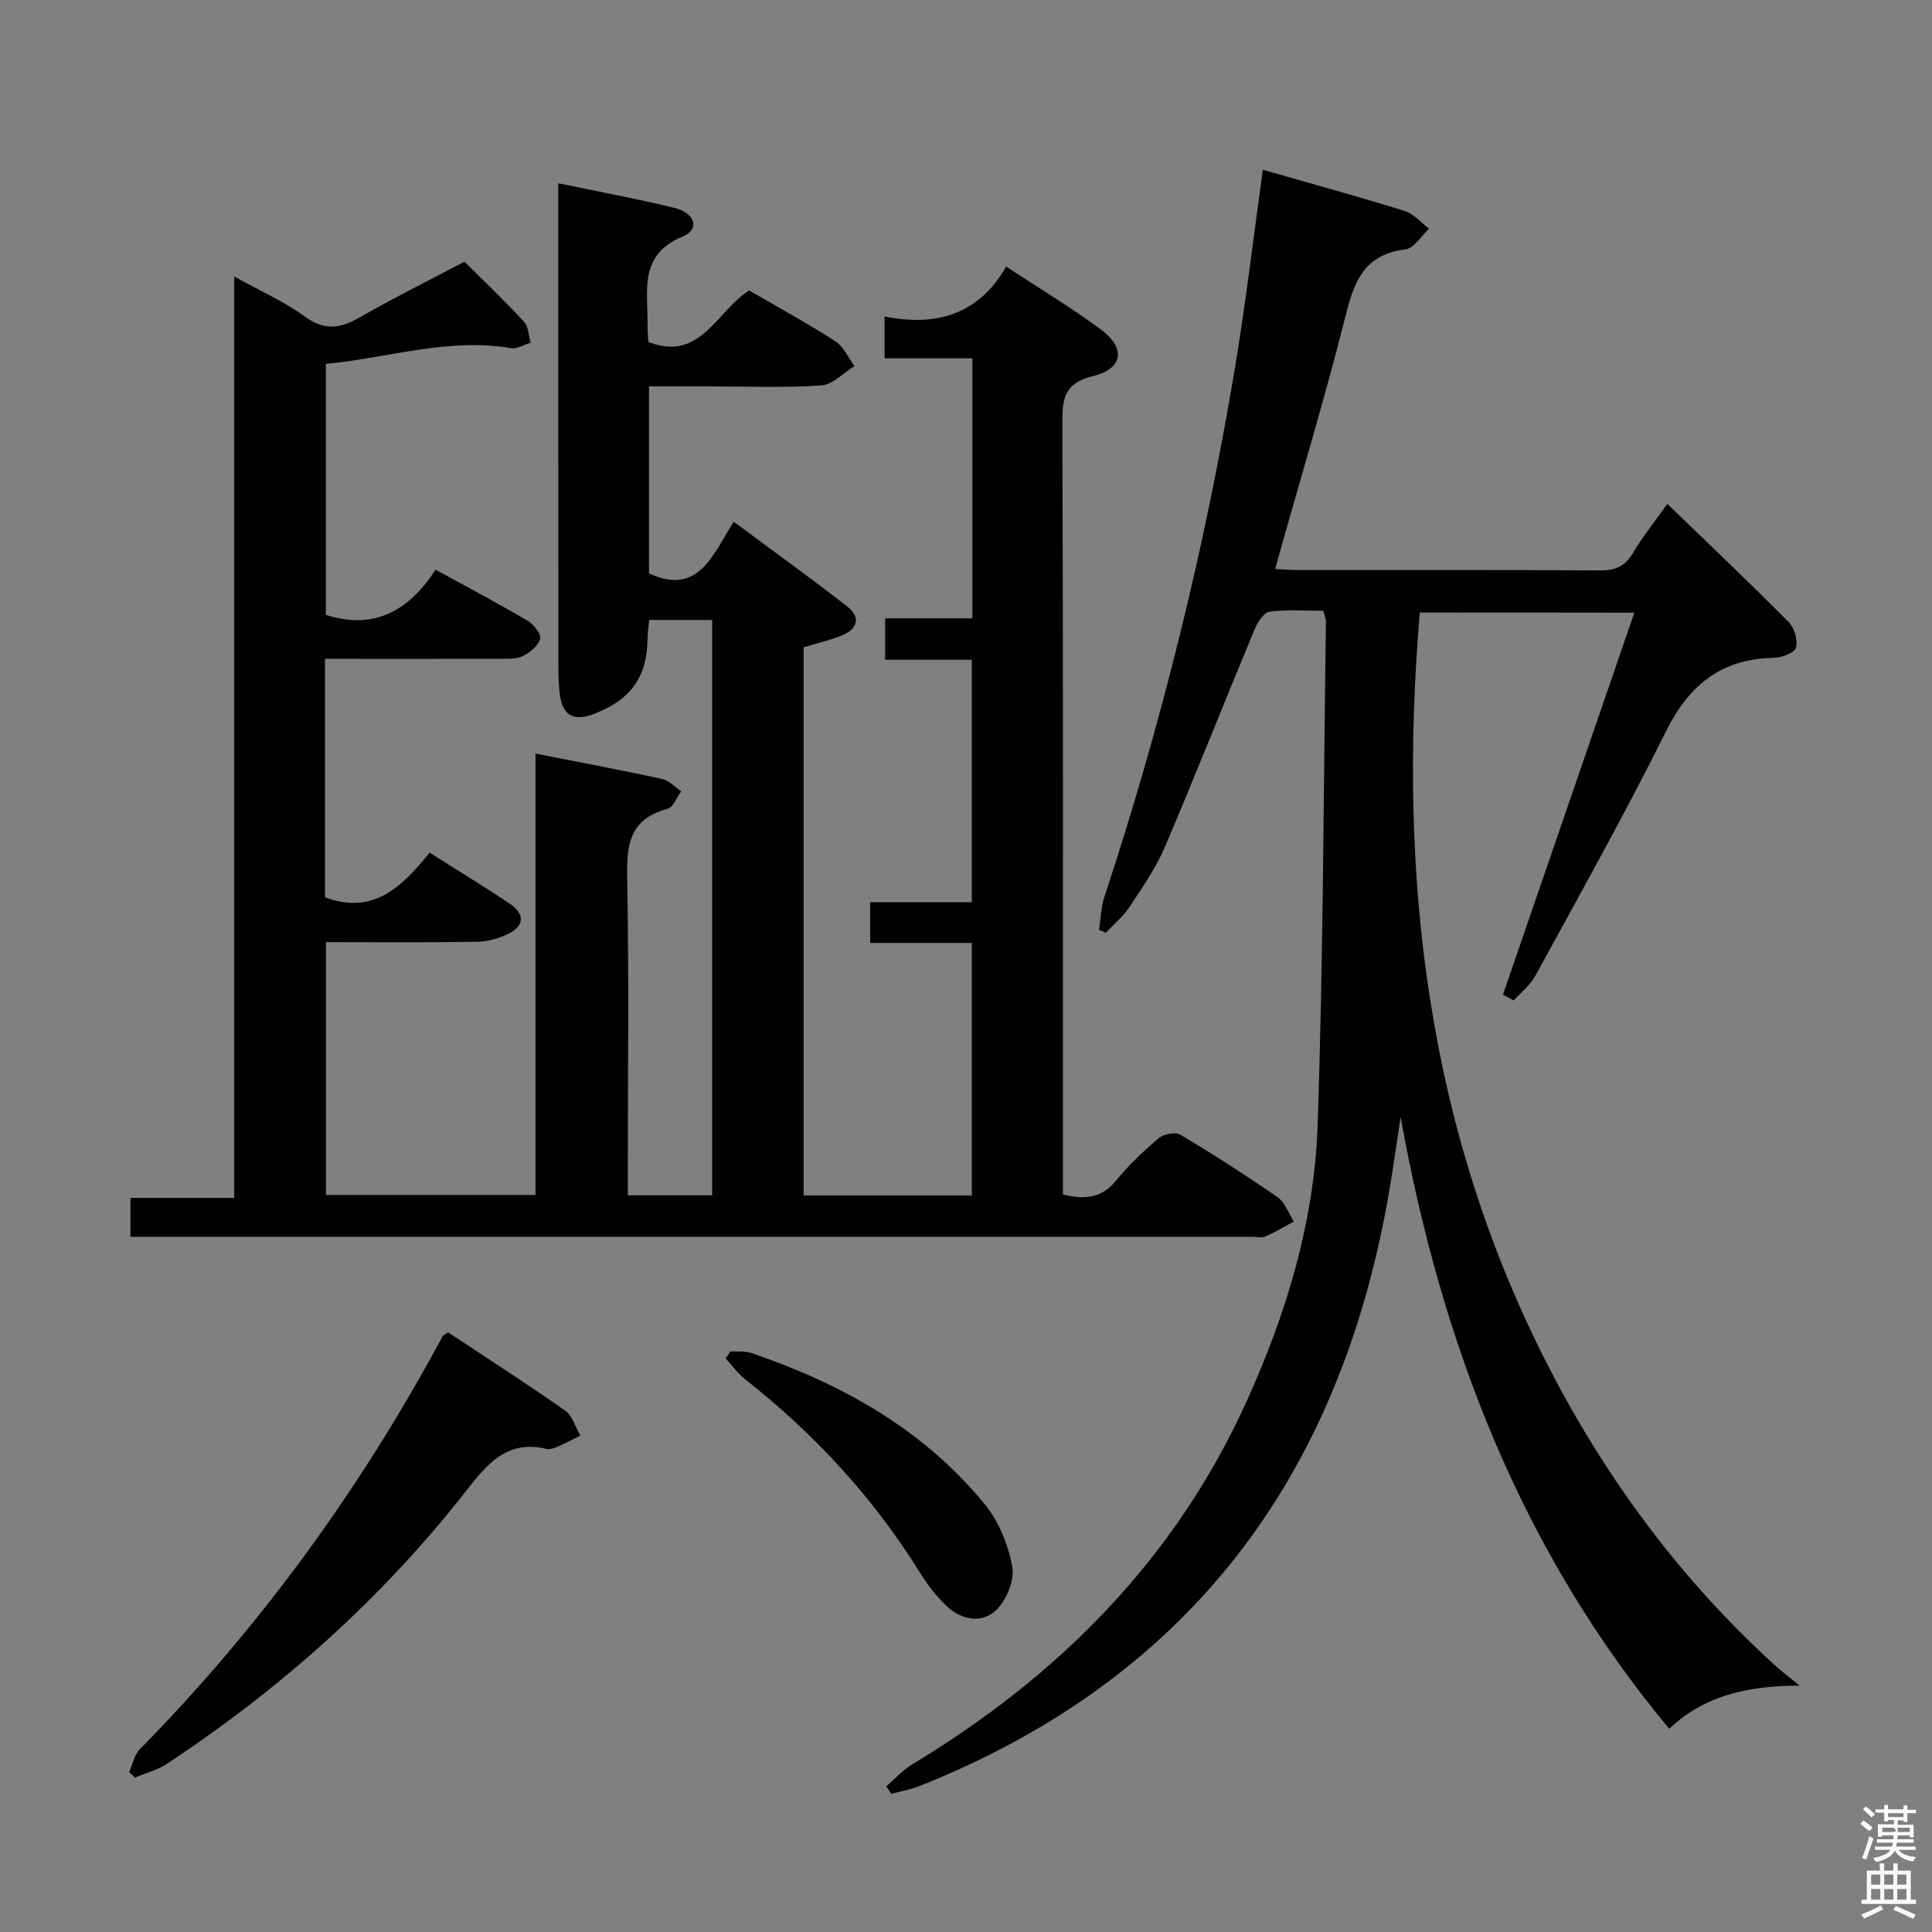 <svg enable-background="new 0 0 400 400" viewBox="0 0 400 400" xmlns="http://www.w3.org/2000/svg"><rect x="0" y="0" width="400" height="400" fill="#808080" stroke="none"/><path d="m385.2 377.6.6-.7c.6.4 1.3.9 1.9 1.5l-.6.7c-.8-.5-1.4-1-1.9-1.5zm.3 7.1c.6-1.4 1.1-2.9 1.5-4.5.3.1.6.3.9.4-.5 1.4-1 2.9-1.5 4.4zm.2-10.1.6-.6c.7.5 1.3 1.1 1.9 1.6l-.7.7c-.6-.6-1.2-1.2-1.8-1.7zm8.4-.8h.8v.9h1.8v.7h-1.8v1.8h-.8v-.3h-1.2v.9h3.3v2.6h-.8v-.4h-2.5c0 .3 0 .6-.1.8h3.4v.7h-3.5c0 .3-.1.6-.1.8h4v.7h-3.5c.7.9 1.9 1.3 3.6 1.5-.2.2-.4.5-.6.9-1.9-.3-3.2-1.1-3.8-2.3-.5 1.1-1.8 2-3.9 2.4-.2-.3-.4-.5-.6-.8 1.9-.4 3.1-.9 3.6-1.7h-3.2v-.7h3.5c.1-.2.1-.5.2-.8h-3.3v-.7h3.4c0-.2 0-.5 0-.8h-2.4v.3h-.8v-2.6h3.3v-.9h-1.2v.3h-.8v-1.8h-1.8v-.7h1.8v-.9h.8v.9h3.2zm-4.4 5.5h2.4c1-.3 0-.6 0-.9h-2.4zm1.2-3.1h3.2v-.8h-3.2zm4.4 2.2h-2.4v.9h2.5v-.9z" fill="#fafafb"/><path d="m389.2 385.8h.9v1.5h1.9v-1.5h.9v1.5h2.7v6h1.1v.9h-11.3v-.9h1.1v-6h2.7zm.2 8.7.5.8c-1.2.6-2.5 1.3-4 1.9-.2-.3-.3-.6-.6-.8 1.6-.6 3-1.3 4.1-1.9zm-2-4.3h1.9v-2.1h-1.9zm0 3.1h1.9v-2.2h-1.9zm2.7-3.1h1.9v-2.1h-1.9zm0 3.1h1.9v-2.2h-1.9zm2.4 1.3c1.4.6 2.7 1.2 4.1 1.8l-.5.9c-1.5-.7-2.8-1.4-4.1-1.9zm2.2-6.5h-1.9v2.1h1.9zm-1.9 5.2h1.9v-2.2h-1.9z" fill="#fafafb"/><g fill="#010100"><path d="m27.01 256.07c0-2.92 0-5.21 0-8.06h21.48c0-63.61 0-126.66 0-190.77 5.54 3.08 10.42 5.23 14.63 8.3 4.03 2.95 7.27 2.5 11.27.21 7.06-4.04 14.36-7.66 21.77-11.57 4.19 4.17 8.38 8.15 12.3 12.39.95 1.02.97 2.9 1.42 4.38-1.37.4-2.83 1.35-4.09 1.13-12.97-2.21-25.32 2.03-38.33 3.25v51.97c9.84 3.17 17.14-.71 22.72-9.36 6.64 3.65 12.93 6.97 19.05 10.57 1.26.74 2.87 2.78 2.61 3.75-.4 1.45-2.13 2.87-3.64 3.59-1.4.67-3.25.53-4.9.54-10.17.04-20.33.02-30.5.02-1.78 0-3.57 0-5.51 0v49.37c10.13 3.78 16.05-2.34 21.66-9.24 5.81 3.68 11.32 7.02 16.66 10.61 2.88 1.93 3.13 4.41-.21 6.1-1.98 1-4.34 1.69-6.54 1.73-10.32.18-20.64.08-31.38.08v52.35h43.39c0-30.38 0-60.64 0-91.39 9.07 1.79 17.67 3.39 26.21 5.25 1.44.31 2.65 1.68 3.97 2.56-.94 1.26-1.67 3.32-2.86 3.64-8.67 2.29-8.45 8.61-8.32 15.75.36 19.49.12 38.99.12 58.49v5.77h17.45c0-39.63 0-79.19 0-119.12-4.21 0-8.44 0-13.03 0-.11 1.18-.32 2.45-.33 3.72-.11 7.99-3.27 12.58-10.83 15.63-4.57 1.85-6.92.45-7.41-4.49-.18-1.82-.24-3.66-.24-5.49-.01-31.33-.01-62.66-.01-93.99 0-1.79 0-3.59 0-5.8 8.43 1.76 16.25 3.2 23.96 5.08 4.43 1.08 5.4 4.45 1.79 5.95-9.23 3.83-7.16 11.34-7.26 18.32-.02 1.16.09 2.32.15 3.52 10.83 4.18 14.03-6.32 20.87-10.68 5.83 3.39 11.95 6.73 17.81 10.5 1.73 1.11 2.7 3.4 4.01 5.16-2.29 1.4-4.5 3.85-6.87 4.01-7.63.52-15.32.2-22.99.2-4.13 0-8.27 0-12.69 0v38.73c10.35 4.73 13.2-3.97 17.54-10.7 8.13 6.03 15.93 11.63 23.51 17.54 2.91 2.27 2.12 4.7-1.18 6.02-2.44.97-5.03 1.57-7.85 2.43v113.49h34.81c0-17.24 0-34.48 0-52.28-6.95 0-13.84 0-21.04 0 0-2.96 0-5.37 0-8.44h21.04c0-17.01 0-33.37 0-50.2-5.98 0-11.76 0-17.94 0 0-2.98 0-5.52 0-8.57h18.06c0-18.09 0-35.69 0-53.83-6.09 0-11.99 0-18.18 0 0-2.94 0-5.34 0-8.67 10.55 2.13 19.47-.31 25.17-10.34 7.02 4.63 13.59 8.55 19.69 13.1 5.12 3.81 4.52 8.06-1.65 9.57-5.75 1.4-6.42 4.29-6.4 9.44.19 51.33.12 102.66.12 153.99v6.03c4.51 1.1 7.99.79 10.99-2.87 2.63-3.21 5.68-6.12 8.85-8.8 1.02-.86 3.45-1.33 4.48-.72 6.85 4.1 13.58 8.41 20.13 12.96 1.54 1.07 2.26 3.32 3.36 5.03-1.96 1.05-3.88 2.19-5.91 3.1-.69.31-1.64.06-2.48.06-75.99 0-151.99 0-227.98 0-1.31 0-2.63 0-4.5 0z"/><path d="m293.95 126.82c-4.6 54.88 1.47 107.58 27.06 156.91 12.01 23.14 27.33 43.66 46.63 61.2 1.19 1.09 2.5 2.05 4.95 4.06-10.99.03-19.69 2.09-27.01 8.93-30.76-37-47.17-79.85-55.6-126.65-.31 2.06-.61 4.12-.92 6.18-.32 2.13-.64 4.26-.98 6.39-9.47 59.84-40.38 103.07-97.59 125.9-1.9.76-3.97 1.12-5.96 1.67-.34-.53-.69-1.05-1.03-1.58 1.79-1.53 3.41-3.36 5.4-4.56 30.4-18.34 54.43-42.54 69.23-75.2 8.23-18.16 13.99-37.18 14.67-57.09 1.18-34.76 1.22-69.56 1.72-104.34.01-.47-.22-.95-.52-2.18-3.62 0-7.42-.3-11.11.17-1.2.15-2.53 2.19-3.13 3.64-6.25 15.02-12.21 30.16-18.6 45.12-1.88 4.4-4.7 8.42-7.35 12.44-1.3 1.97-3.22 3.54-4.86 5.29-.47-.2-.94-.39-1.41-.59.36-2.31.41-4.72 1.13-6.9 11.78-35.67 20.76-72.04 26.95-109.08 2.27-13.58 3.87-27.28 5.84-41.4 9.73 2.79 19.59 5.5 29.36 8.53 1.88.58 3.38 2.41 5.06 3.67-1.63 1.49-3.13 4.07-4.91 4.28-9.77 1.19-11.02 8.46-12.96 16.03-4.03 15.75-8.72 31.33-13.13 46.99-.26.93-.51 1.87-.87 3.15 1.74.09 3.19.22 4.63.22 20.83.01 41.66-.06 62.49.08 3.15.02 5.23-.7 6.91-3.54 2.18-3.68 4.9-7.03 7.17-10.23 8.5 8.22 16.95 16.23 25.15 24.49 1.18 1.19 1.89 3.76 1.46 5.3-.3 1.06-2.94 2.04-4.56 2.07-10.89.21-17.57 5.61-22.38 15.31-8.49 17.12-17.88 33.79-27.03 50.58-1.05 1.92-2.95 3.38-4.45 5.05-.74-.4-1.48-.81-2.22-1.21 9-26.18 18-52.36 27.19-79.07-15.21-.03-29.91-.03-44.42-.03z"/><path d="m92.76 275.84c8.01 5.31 16.24 10.59 24.24 16.2 1.52 1.07 2.13 3.44 3.16 5.2-1.7.83-3.39 1.71-5.13 2.46-.58.25-1.35.4-1.95.26-8.04-1.88-12.12 3.02-16.53 8.66-17.47 22.34-38.41 40.99-62.06 56.6-1.95 1.28-4.35 1.87-6.54 2.79-.4-.37-.81-.74-1.21-1.1.71-1.6 1.05-3.56 2.2-4.73 25.02-25.46 45.77-54.03 62.66-85.45.13-.26.5-.4 1.16-.89z"/><path d="m151.24 279.78c1.45.1 2.99-.1 4.32.35 18.72 6.37 35.6 15.78 48.3 31.28 2.92 3.57 4.9 8.44 5.72 13 .5 2.79-1.23 7-3.41 9.02-3.03 2.81-7.28 1.93-10.35-1.07-2-1.95-3.78-4.22-5.25-6.6-9.67-15.6-21.89-28.85-36.28-40.18-1.54-1.21-2.71-2.88-4.06-4.33.34-.5.68-.98 1.01-1.47z"/></g></svg>